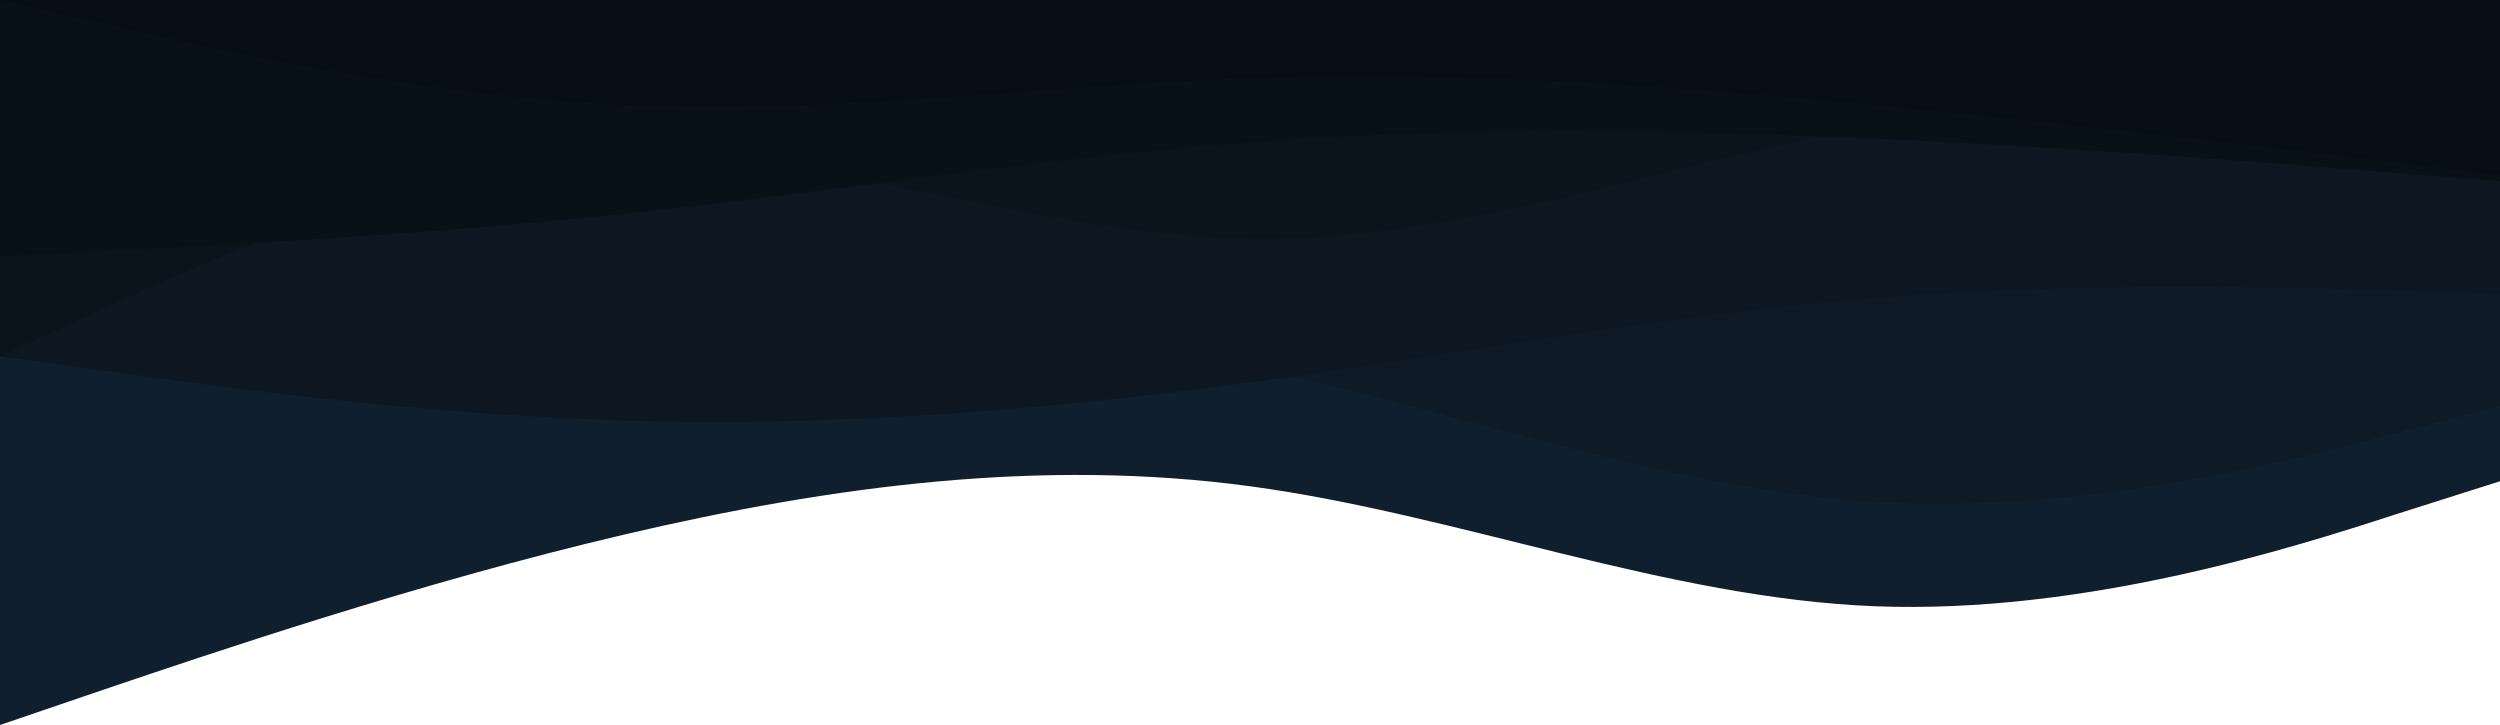 <svg width="400" height="116" viewBox="0 0 400 116" fill="none" xmlns="http://www.w3.org/2000/svg">
<path d="M0 116L16.7 110.3C33.3 104.7 66.7 93.3 100 85.5C133.3 77.7 166.7 73.3 200 77.8C233.3 82.3 266.7 95.7 300 97C333.3 98.3 366.7 87.7 383.3 82.3L400 77V0H383.3C366.7 0 333.3 0 300 0C266.7 0 233.3 0 200 0C166.7 0 133.3 0 100 0C66.7 0 33.3 0 16.7 0H0V116Z" fill="#0F1F2E"/>
<path d="M0 36L16.7 34.7C33.3 33.3 66.7 30.7 100 32.5C133.3 34.3 166.7 40.7 200 44.5C233.3 48.3 266.7 49.7 300 46.5C333.3 43.3 366.7 35.7 383.3 31.8L400 28V0H383.3C366.7 0 333.3 0 300 0C266.7 0 233.3 0 200 0C166.7 0 133.3 0 100 0C66.7 0 33.3 0 16.7 0H0V36Z" fill="#0E1C2A"/>
<path d="M0 46L16.7 46.7C33.3 47.3 66.7 48.7 100 49.8C133.3 51 166.7 52 200 58.8C233.3 65.7 266.7 78.3 300 80.3C333.3 82.3 366.7 73.7 383.3 69.3L400 65V0H383.3C366.7 0 333.3 0 300 0C266.7 0 233.3 0 200 0C166.7 0 133.3 0 100 0C66.7 0 33.3 0 16.7 0H0V46Z" fill="#0E1A25"/>
<path d="M0 57L16.7 59.3C33.3 61.7 66.7 66.3 100 67.3C133.3 68.3 166.7 65.7 200 61.2C233.3 56.7 266.7 50.3 300 47.7C333.3 45 366.7 46 383.3 46.5L400 47V0H383.3C366.7 0 333.3 0 300 0C266.7 0 233.3 0 200 0C166.7 0 133.3 0 100 0C66.7 0 33.3 0 16.7 0H0V57Z" fill="#0D1721"/>
<path d="M0 57L16.7 49.3C33.3 41.7 66.7 26.3 100 25.3C133.3 24.3 166.7 37.7 200 38.2C233.3 38.7 266.7 26.3 300 20C333.3 13.7 366.7 13.3 383.3 13.2L400 13V0H383.3C366.7 0 333.3 0 300 0C266.7 0 233.3 0 200 0C166.7 0 133.3 0 100 0C66.7 0 33.3 0 16.7 0H0V57Z" fill="#0B141D"/>
<path d="M0 41L16.7 40.2C33.3 39.3 66.7 37.7 100 34.2C133.3 30.7 166.7 25.3 200 22.8C233.3 20.3 266.7 20.7 300 22.2C333.3 23.7 366.7 26.3 383.3 27.7L400 29V0H383.3C366.7 0 333.3 0 300 0C266.7 0 233.3 0 200 0C166.7 0 133.3 0 100 0C66.7 0 33.3 0 16.7 0H0V41Z" fill="#091118"/>
<path d="M0 0L16.7 3.8C33.3 7.7 66.7 15.3 100 16.8C133.3 18.3 166.7 13.7 200 12.5C233.3 11.3 266.7 13.7 300 16.8C333.3 20 366.7 24 383.3 26L400 28V0H383.3C366.7 0 333.3 0 300 0C266.7 0 233.3 0 200 0C166.7 0 133.3 0 100 0C66.7 0 33.3 0 16.7 0H0Z" fill="#060D14"/>
</svg>
